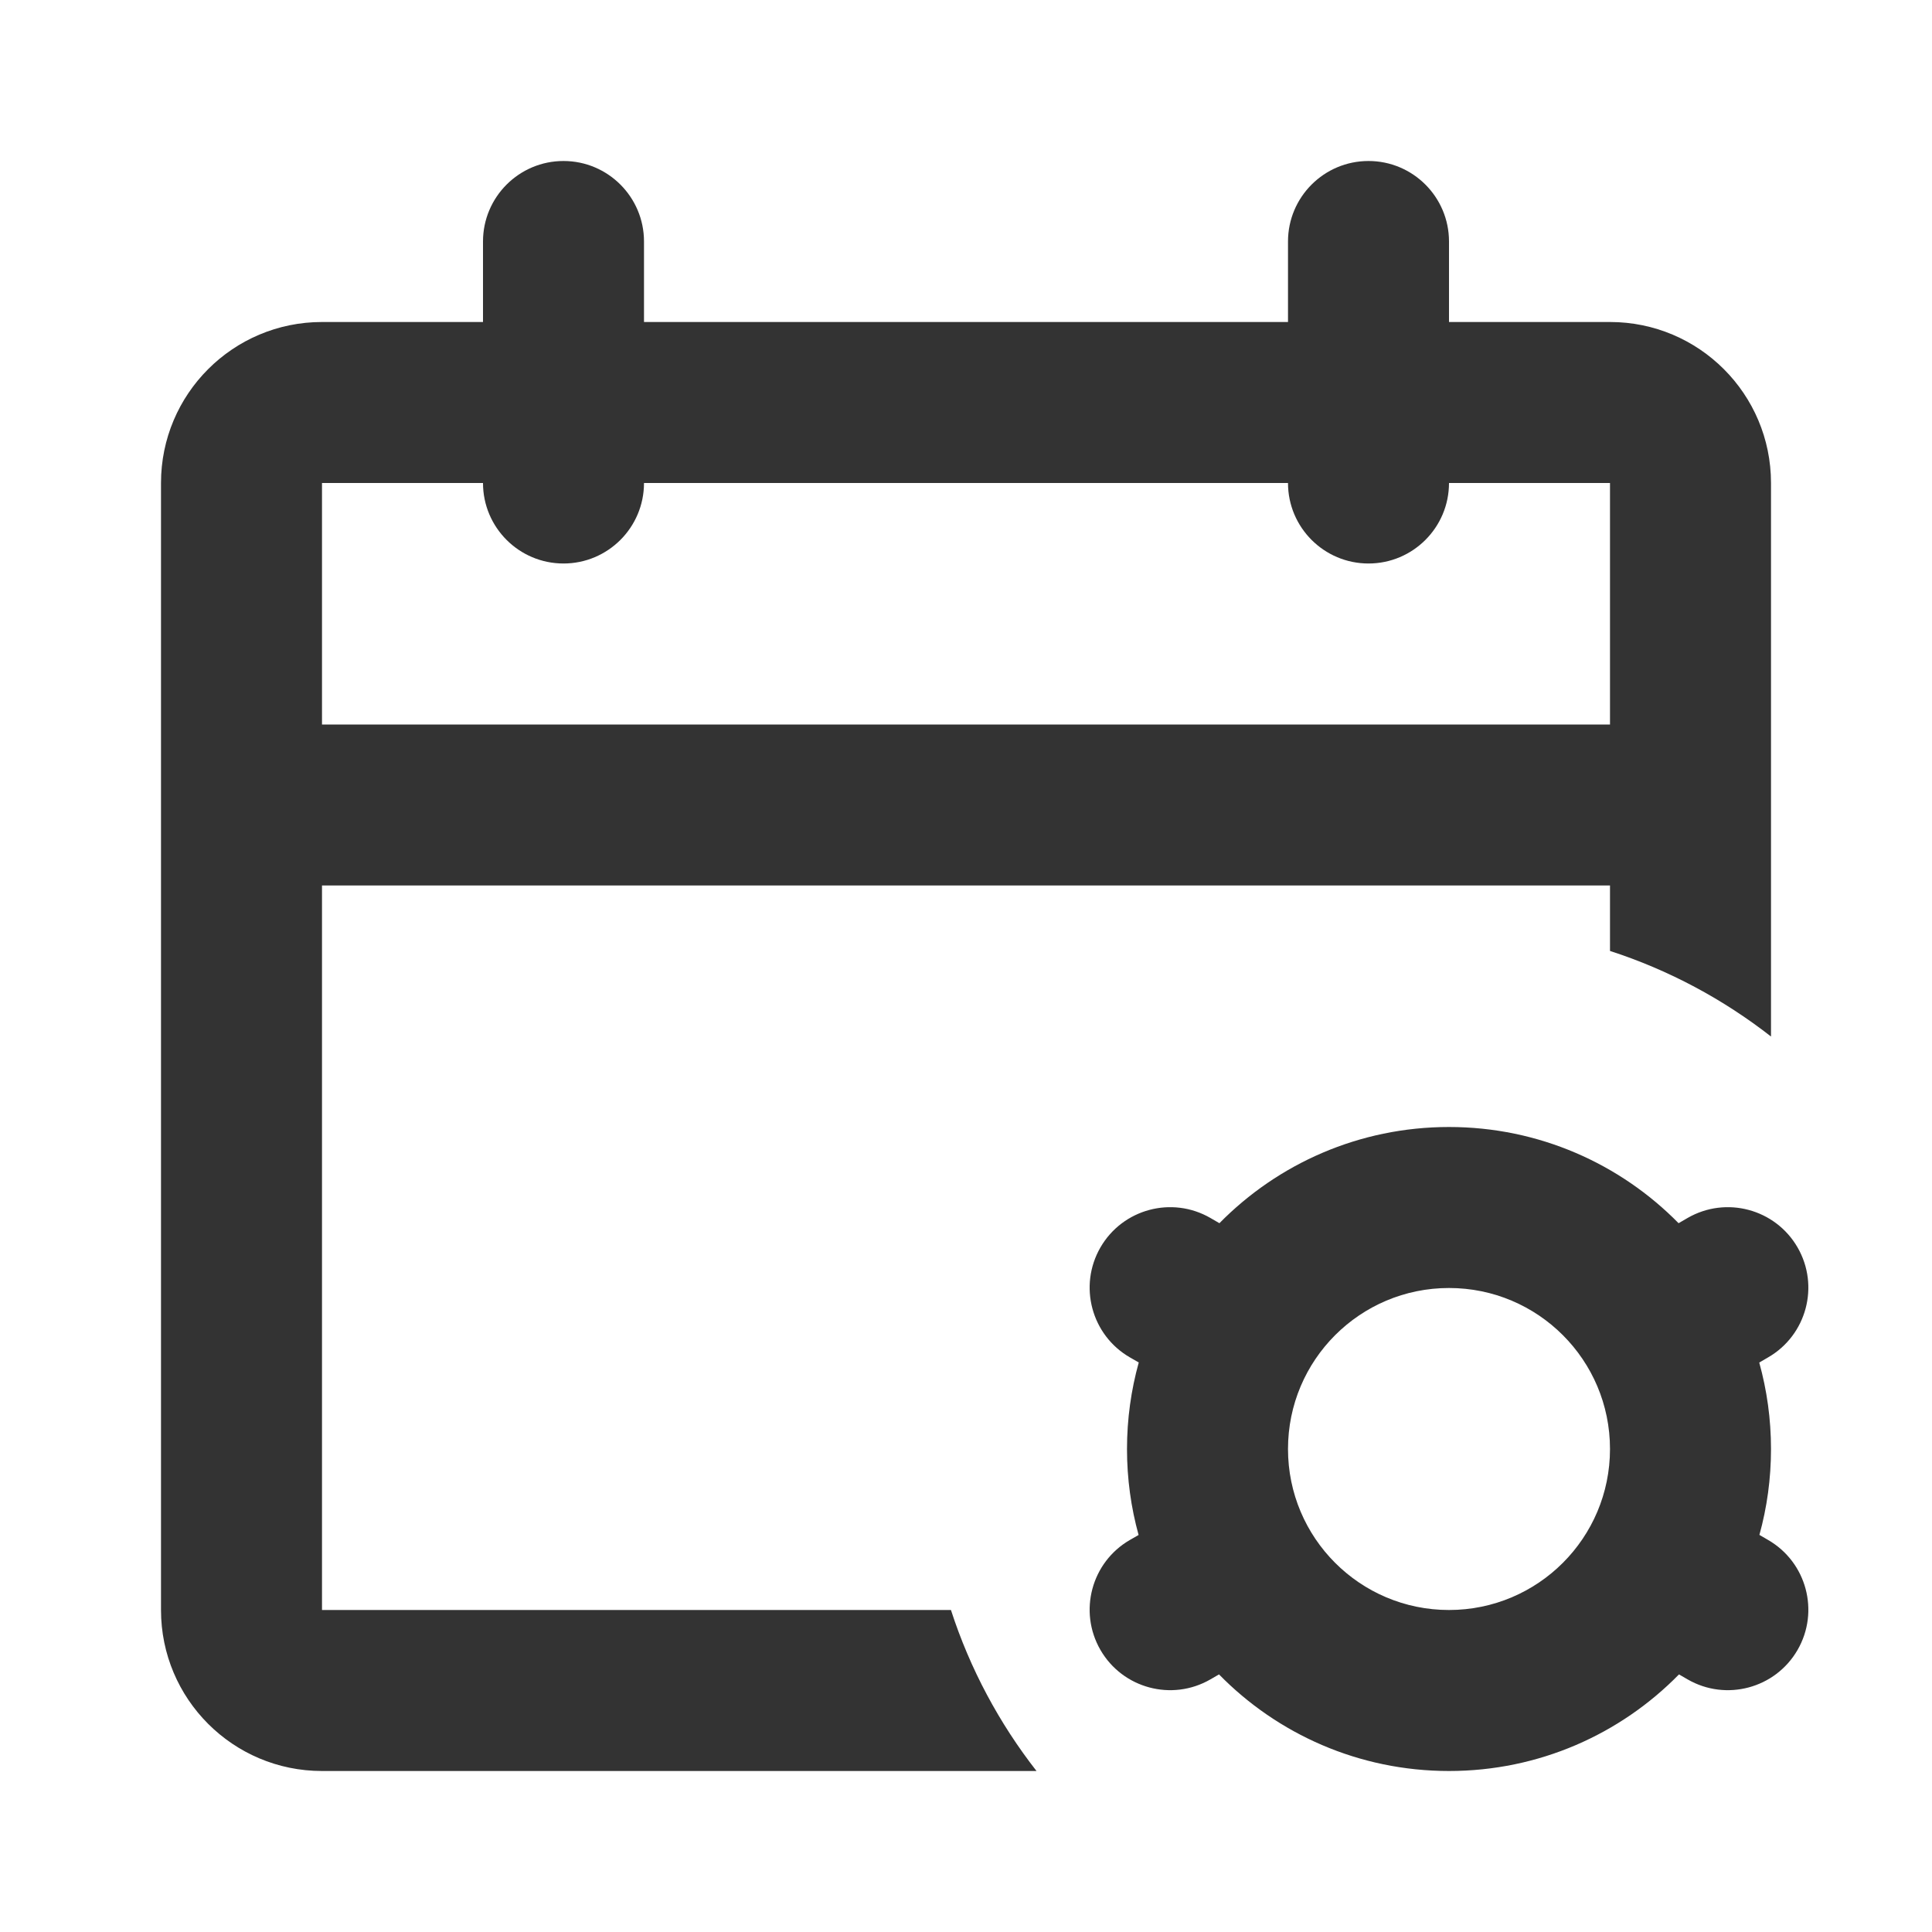 <svg width="24" height="24" viewBox="0 0 24 24" fill="none" xmlns="http://www.w3.org/2000/svg">
<path fill-rule="evenodd" clip-rule="evenodd" d="M17 2C16.448 2 16 2.448 16 3V4H8V3C8 2.448 7.552 2 7 2C6.448 2 6 2.448 6 3V4H4C2.895 4 2 4.895 2 6V9V11V20C2 21.105 2.895 22 4 22H12.876C12.413 21.407 12.05 20.732 11.813 20H4V11H20V11.813C20.732 12.05 21.407 12.413 22 12.876V11V9V6C22 4.895 21.105 4 20 4H18V3C18 2.448 17.552 2 17 2ZM7 7C6.448 7 6 6.552 6 6H4V9H20V6H18C18 6.552 17.552 7 17 7C16.448 7 16 6.552 16 6H8C8 6.552 7.552 7 7 7ZM21.856 19.067C21.95 18.728 22 18.37 22 18C22 17.628 21.949 17.268 21.854 16.926L21.964 16.862C22.442 16.586 22.606 15.974 22.33 15.496C22.054 15.018 21.442 14.854 20.964 15.13L20.852 15.195C20.126 14.457 19.116 14 18 14C16.884 14 15.874 14.457 15.148 15.195L15.036 15.13C14.558 14.854 13.946 15.018 13.67 15.496C13.394 15.974 13.558 16.586 14.036 16.862L14.146 16.925C14.051 17.267 14 17.628 14 18C14 18.37 14.05 18.728 14.144 19.068L14.036 19.13C13.558 19.406 13.394 20.018 13.67 20.496C13.946 20.974 14.558 21.138 15.036 20.862L15.143 20.8C15.869 21.541 16.881 22 18 22C19.119 22 20.131 21.541 20.857 20.8L20.964 20.862C21.442 21.138 22.054 20.974 22.33 20.496C22.606 20.018 22.442 19.406 21.964 19.13L21.856 19.067ZM20 18C20 19.105 19.105 20 18 20C16.895 20 16 19.105 16 18C16 16.895 16.895 16 18 16C19.105 16 20 16.895 20 18Z" fill="#333333"/>
</svg>

